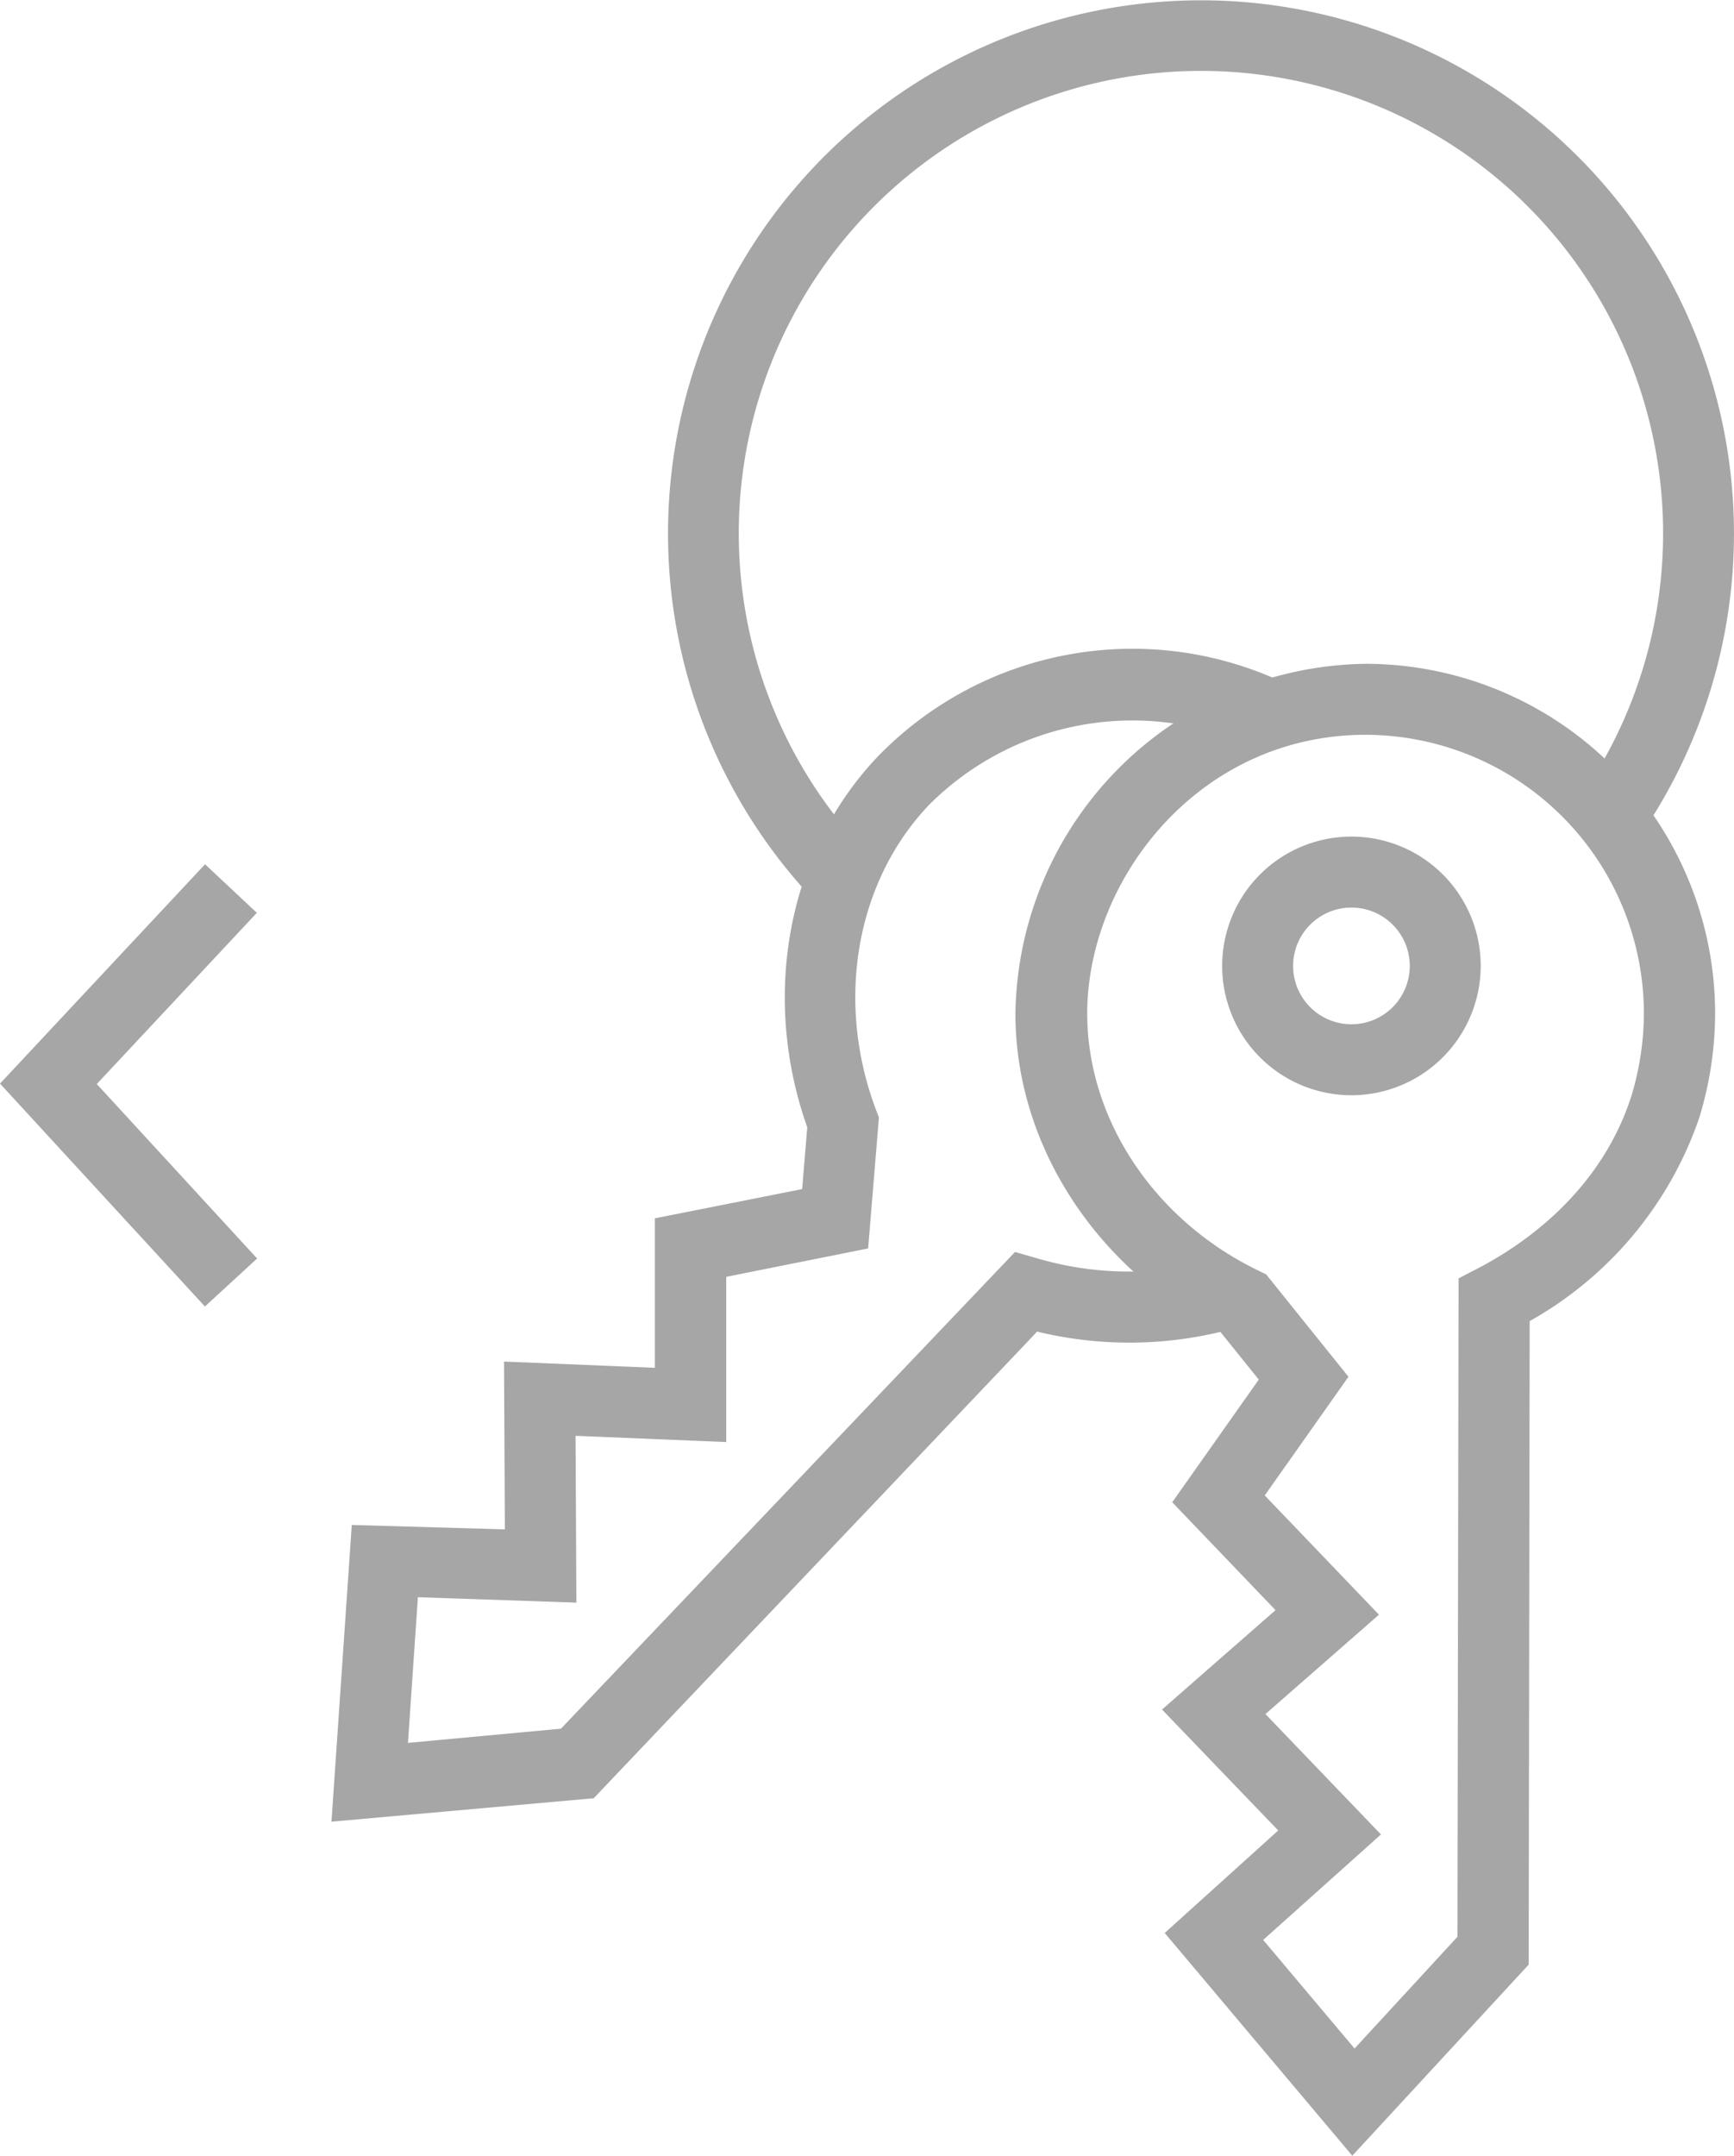 <svg xmlns="http://www.w3.org/2000/svg" viewBox="0 0 122.2 151.85"><defs><style>.cls-1{fill:#a6a6a6;}</style></defs><title>Ключи 2</title><g id="Коючи_" data-name="Коючи &lt;"><path class="cls-1" d="M411.08,730.87a37.56,37.56,0,1,1,57.27-5.52l-4.12-2.84a32.57,32.57,0,1,0-49.65,4.79Z" transform="translate(-352.76 -666.49)"/><path class="cls-1" d="M448.06,818.34l-13.22-15.69,8-7.22-8.19-8.52,8-7-7.28-7.6,6.1-8.64-2.74-3.4c-8.78-4.46-14.42-13.19-14.41-22.39A25,25,0,0,1,449,713.25a24.65,24.65,0,0,1,24.63,24.63,25.3,25.3,0,0,1-1.12,7.35,26.13,26.13,0,0,1-11.95,14.32l-.07,45.33Zm-6.28-15.2,6.44,7.65,7.25-7.87.08-46.38,1.35-.7c3.1-1.61,8.64-5.32,10.83-12.15a20.33,20.33,0,0,0,.88-5.82A19.65,19.65,0,0,0,449,718.25c-11.73,0-19.61,10.15-19.62,19.63,0,7.47,4.74,14.59,12.1,18.13l.51.25,5.8,7.21-5.9,8.36,8.05,8.4-8,7,8.14,8.48Z" transform="translate(-352.76 -666.49)"/><path class="cls-1" d="M376.12,794.81l1.43-20.9,10.79.31-.06-11.82,10.63.44,0-10.53,10.38-2.06.36-4.35c-3.29-9.28-1.37-19.49,5-26.15a25,25,0,0,1,28.54-5.19L441,719.08a20.25,20.25,0,0,0-22.78,4.12c-5.15,5.41-6.61,13.84-3.72,21.48l.2.53-.76,9.22-10,2,0,11.64-10.62-.44.06,11.75L382.21,779l-.7,10.26,10.78-1,32-33.58,1.46.42a23,23,0,0,0,12.77.11l1.46,4.78a27.58,27.58,0,0,1-14.13.3L394.6,793.16Z" transform="translate(-352.76 -666.49)"/><path class="cls-1" d="M448,743.64a9.11,9.11,0,1,1,9.11-9.11A9.12,9.12,0,0,1,448,743.64Zm0-13.22a4.11,4.11,0,1,0,4.11,4.11A4.11,4.11,0,0,0,448,730.42Z" transform="translate(-352.76 -666.49)"/><polygon class="cls-1" points="14.44 92.03 0 76.33 14.45 60.88 18.1 64.3 6.82 76.36 18.12 88.65 14.44 92.03"/></g></svg>